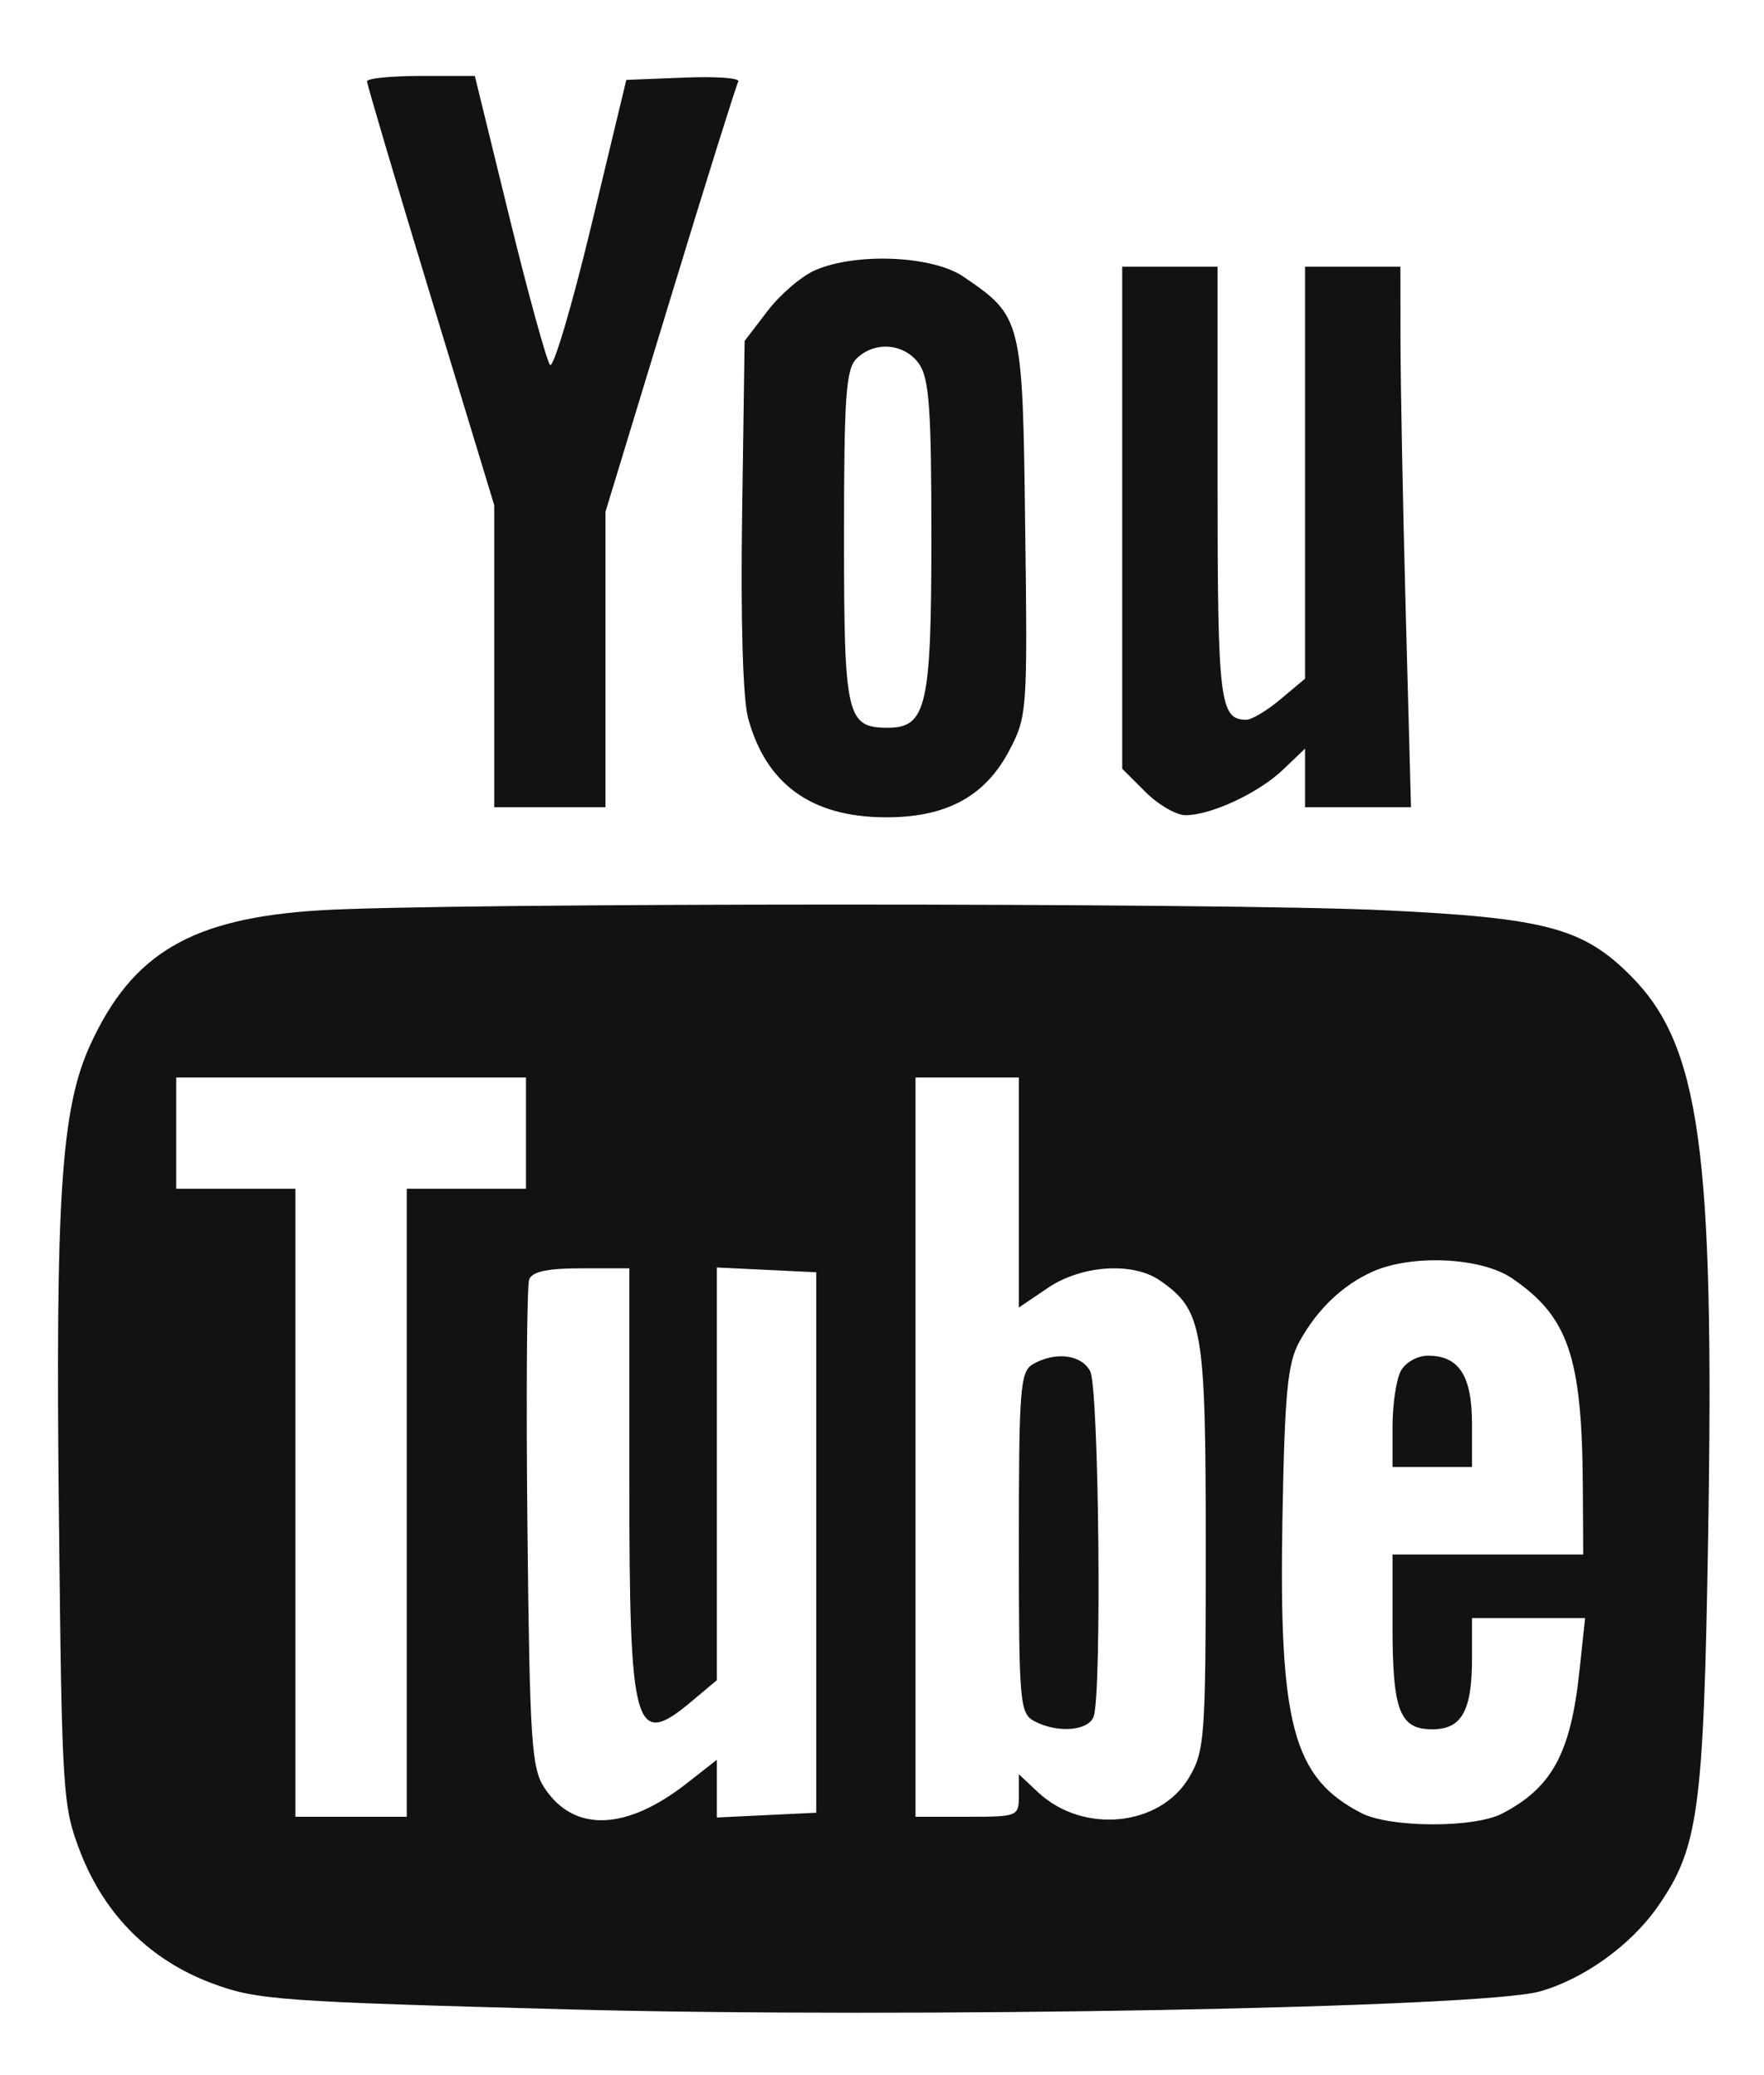 <svg width="17" height="20" viewBox="0 0 17 20" fill="none" xmlns="http://www.w3.org/2000/svg">
<path fill-rule="evenodd" clip-rule="evenodd" d="M3.537 0.784C3.537 0.813 3.813 1.744 4.15 2.853L4.763 4.869V6.325V7.78H5.299H5.835V6.357V4.933L6.457 2.89C6.799 1.766 7.096 0.819 7.115 0.786C7.135 0.752 6.9 0.735 6.594 0.748L6.036 0.77L5.698 2.176C5.512 2.949 5.333 3.552 5.301 3.517C5.269 3.481 5.092 2.84 4.909 2.092L4.576 0.732H4.056C3.771 0.732 3.537 0.755 3.537 0.784ZM7.856 2.604C7.725 2.661 7.518 2.838 7.397 2.997L7.176 3.286L7.152 4.95C7.137 5.973 7.159 6.731 7.209 6.919C7.38 7.553 7.814 7.871 8.519 7.877C9.11 7.883 9.489 7.682 9.724 7.238C9.899 6.906 9.903 6.861 9.88 5.085C9.855 3.068 9.851 3.053 9.284 2.666C8.986 2.464 8.252 2.432 7.856 2.604ZM10.815 4.99V7.409L11.039 7.633C11.162 7.756 11.336 7.857 11.425 7.857C11.671 7.857 12.132 7.642 12.366 7.417L12.577 7.215V7.498V7.78H13.087H13.598L13.547 5.884C13.519 4.841 13.497 3.669 13.497 3.279L13.496 2.571H13.037H12.577V4.556V6.541L12.341 6.739C12.212 6.848 12.063 6.937 12.012 6.937C11.755 6.937 11.734 6.769 11.734 4.662V2.571H11.275H10.815V4.99ZM8.254 3.457C8.152 3.559 8.134 3.825 8.134 5.175C8.134 6.906 8.158 7.014 8.556 7.014C8.929 7.014 8.976 6.805 8.976 5.175C8.976 3.943 8.955 3.647 8.857 3.507C8.718 3.308 8.427 3.284 8.254 3.457ZM3.077 8.774C1.846 8.851 1.275 9.186 0.87 10.07C0.589 10.684 0.533 11.527 0.568 14.637C0.597 17.305 0.604 17.41 0.776 17.855C1.011 18.458 1.447 18.892 2.043 19.115C2.474 19.276 2.689 19.292 5.498 19.367C8.765 19.454 14.271 19.352 14.837 19.194C15.257 19.077 15.71 18.753 15.968 18.387C16.37 17.814 16.418 17.465 16.462 14.79C16.523 11.078 16.383 10.072 15.712 9.401C15.254 8.943 14.892 8.847 13.343 8.773C11.791 8.699 4.266 8.7 3.077 8.774ZM1.698 10.921V11.457H2.273H2.847V14.484V17.51H3.384H3.92V14.484V11.457H4.495H5.069V10.921V10.385H3.384H1.698V10.921ZM8.823 13.947V17.51H9.321C9.81 17.51 9.819 17.506 9.819 17.305V17.1L10.003 17.273C10.437 17.68 11.182 17.606 11.462 17.127C11.61 16.875 11.62 16.737 11.62 14.905C11.62 12.795 11.591 12.63 11.181 12.343C10.92 12.16 10.424 12.192 10.098 12.413L9.819 12.602V11.493V10.385H9.321H8.823V13.947ZM13.228 12.256C12.936 12.387 12.692 12.621 12.521 12.934C12.408 13.14 12.381 13.426 12.359 14.637C12.324 16.622 12.46 17.134 13.119 17.474C13.395 17.617 14.206 17.62 14.477 17.479C14.957 17.229 15.137 16.898 15.221 16.108L15.276 15.595H14.731H14.186V15.983C14.186 16.49 14.087 16.667 13.803 16.667C13.489 16.667 13.42 16.489 13.42 15.676V14.982H14.339H15.258L15.254 14.311C15.245 13.073 15.114 12.69 14.57 12.319C14.274 12.118 13.606 12.087 13.228 12.256ZM5.1 12.331C5.077 12.39 5.07 13.469 5.083 14.728C5.105 16.781 5.122 17.041 5.246 17.23C5.53 17.663 6.033 17.647 6.621 17.186L6.908 16.961V17.239V17.517L7.387 17.494L7.866 17.471V14.867V12.262L7.387 12.239L6.908 12.216V14.205V16.194L6.672 16.392C6.113 16.863 6.065 16.695 6.065 14.259V12.224H5.603C5.278 12.224 5.129 12.255 5.1 12.331ZM9.953 13.149C9.832 13.22 9.819 13.386 9.819 14.868C9.819 16.412 9.828 16.513 9.967 16.588C10.188 16.706 10.486 16.684 10.539 16.546C10.62 16.335 10.591 13.373 10.506 13.215C10.42 13.054 10.168 13.024 9.953 13.149ZM13.499 13.215C13.456 13.296 13.42 13.537 13.42 13.751V14.139H13.803H14.186V13.723C14.186 13.26 14.061 13.066 13.762 13.066C13.659 13.066 13.544 13.131 13.499 13.215Z" fill="#121212"/>
</svg>
